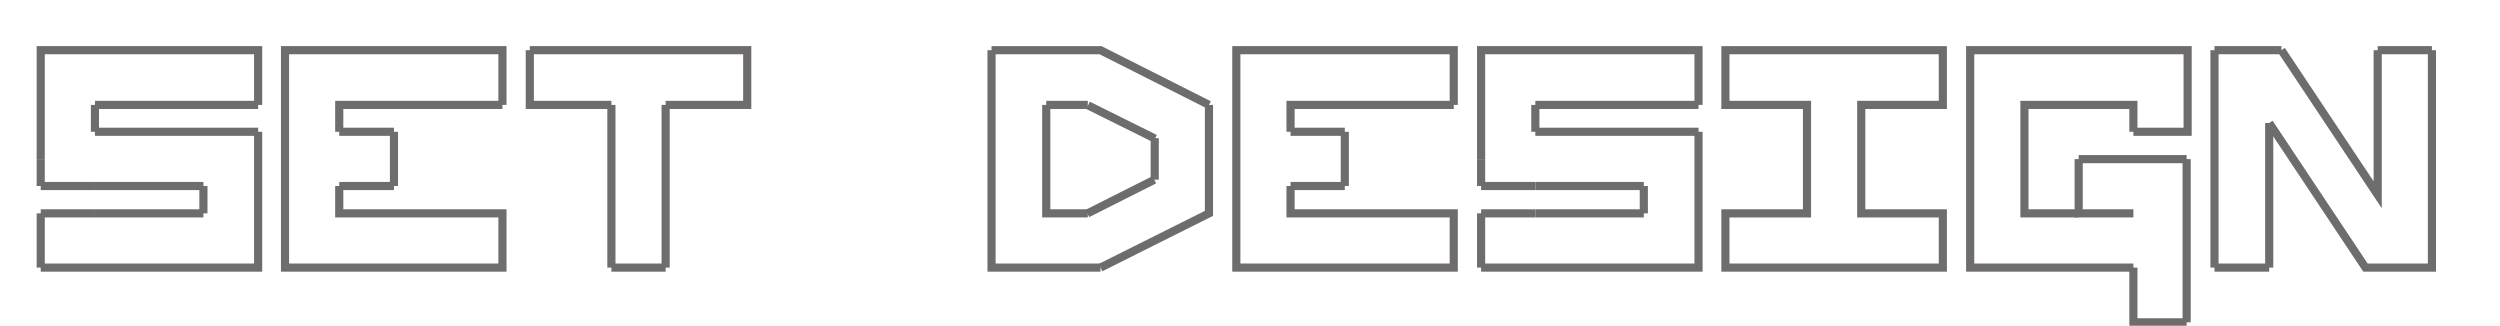 <?xml version="1.0" encoding="utf-8"?>
<!-- Generator: Adobe Illustrator 16.0.0, SVG Export Plug-In . SVG Version: 6.00 Build 0)  -->
<!DOCTYPE svg PUBLIC "-//W3C//DTD SVG 1.1//EN" "http://www.w3.org/Graphics/SVG/1.1/DTD/svg11.dtd">
<svg version="1.1" id="Layer_1" xmlns="http://www.w3.org/2000/svg" xmlns:xlink="http://www.w3.org/1999/xlink" x="0px" y="0px"
	 width="307px" height="40px" viewBox="0 0 307 40" enable-background="new 0 0 307 40" xml:space="preserve">
<g>
	<polygon fill="#6E6C6C" points="62.2,33.361 34.5,33.361 34.5,5.662 62.2,5.662 62.2,12.882 61.2,12.882 61.2,6.662 35.5,6.662 
		35.5,32.361 61.2,32.361 61.2,26.701 41.16,26.701 41.16,22.842 42.16,22.842 42.16,25.701 62.2,25.701 	"/>
</g>
<g>
	<polygon fill="#6E6C6C" points="42.16,16.182 41.16,16.182 41.16,12.382 61.7,12.382 61.7,13.382 42.16,13.382 	"/>
</g>
<g>
	<rect x="47.88" y="16.182" fill="#6E6C6C" width="1" height="6.66"/>
</g>
<g>
	<rect x="41.66" y="15.682" fill="#6E6C6C" width="6.72" height="1"/>
</g>
<g>
	<rect x="41.66" y="22.342" fill="#6E6C6C" width="6.72" height="1"/>
</g>
<g>
	<polygon fill="#6E6C6C" points="92.26,13.382 81.74,13.382 81.74,12.382 91.26,12.382 91.26,6.662 65.06,6.662 65.06,5.662 
		92.26,5.662 	"/>
</g>
<g>
	<rect x="74.58" y="12.882" fill="#6E6C6C" width="1" height="19.979"/>
</g>
<g>
	<rect x="81.24" y="12.882" fill="#6E6C6C" width="1" height="19.979"/>
</g>
<g>
	<polygon fill="#6E6C6C" points="75.08,13.382 64.56,13.382 64.56,6.162 65.56,6.162 65.56,12.382 75.08,12.382 	"/>
</g>
<g>
	<rect x="75.08" y="32.361" fill="#6E6C6C" width="6.66" height="1"/>
</g>
<g>
	<polygon fill="#6E6C6C" points="148.235,13.328 135.021,6.662 121.76,6.662 121.76,5.662 135.259,5.662 148.685,12.436 	"/>
</g>
<g>
	
		<rect x="133.102" y="14.422" transform="matrix(0.896 0.445 -0.445 0.896 20.993 -59.663)" fill="#6E6C6C" width="9.177" height="1"/>
</g>
<g>
	<polygon fill="#6E6C6C" points="135.364,33.309 134.917,32.414 147.96,25.893 147.96,12.882 148.96,12.882 148.96,26.51 	"/>
</g>
<g>
	
		<rect x="137.19" y="19.53" transform="matrix(0.45 0.893 -0.893 0.45 97.229 -109.674)" fill="#6E6C6C" width="1" height="9.203"/>
</g>
<g>
	<polygon fill="#6E6C6C" points="135.14,33.361 121.26,33.361 121.26,6.162 122.26,6.162 122.26,32.361 135.14,32.361 	"/>
</g>
<g>
	<polygon fill="#6E6C6C" points="133.58,26.701 127.98,26.701 127.98,12.882 128.98,12.882 128.98,25.701 133.58,25.701 	"/>
</g>
<g>
	<rect x="128.48" y="12.382" fill="#6E6C6C" width="5.1" height="1"/>
</g>
<g>
	<rect x="141.3" y="16.962" fill="#6E6C6C" width="1" height="5.1"/>
</g>
<g>
	<polygon fill="#6E6C6C" points="179.02,33.361 151.32,33.361 151.32,5.662 179.02,5.662 179.02,12.882 178.02,12.882 178.02,6.662 
		152.32,6.662 152.32,32.361 178.02,32.361 178.02,26.701 157.98,26.701 157.98,22.842 158.98,22.842 158.98,25.701 179.02,25.701 	
		"/>
</g>
<g>
	<polygon fill="#6E6C6C" points="158.98,16.182 157.98,16.182 157.98,12.382 178.52,12.382 178.52,13.382 158.98,13.382 	"/>
</g>
<g>
	<rect x="164.641" y="16.182" fill="#6E6C6C" width="1" height="6.66"/>
</g>
<g>
	<rect x="158.48" y="15.682" fill="#6E6C6C" width="6.66" height="1"/>
</g>
<g>
	<rect x="158.48" y="22.342" fill="#6E6C6C" width="6.66" height="1"/>
</g>
<g>
	<polygon fill="#6E6C6C" points="182.38,19.542 181.38,19.542 181.38,5.662 209.08,5.662 209.08,12.882 208.08,12.882 208.08,6.662 
		182.38,6.662 	"/>
</g>
<g>
	<rect x="188.54" y="25.701" fill="#6E6C6C" width="13.319" height="1"/>
</g>
<g>
	<rect x="188.54" y="22.342" fill="#6E6C6C" width="13.319" height="1"/>
</g>
<g>
	<polygon fill="#6E6C6C" points="209.08,33.361 181.88,33.361 181.88,32.361 208.08,32.361 208.08,16.182 209.08,16.182 	"/>
</g>
<g>
	<rect x="188.54" y="12.382" fill="#6E6C6C" width="20.04" height="1"/>
</g>
<g>
	<rect x="188.04" y="12.882" fill="#6E6C6C" width="1" height="3.3"/>
</g>
<g>
	<rect x="181.38" y="19.542" fill="#6E6C6C" width="1" height="3.3"/>
</g>
<g>
	<rect x="181.88" y="25.701" fill="#6E6C6C" width="6.66" height="1"/>
</g>
<g>
	<rect x="181.88" y="22.342" fill="#6E6C6C" width="6.66" height="1"/>
</g>
<g>
	<rect x="188.54" y="15.682" fill="#6E6C6C" width="20.04" height="1"/>
</g>
<g>
	<rect x="201.36" y="22.842" fill="#6E6C6C" width="1" height="3.359"/>
</g>
<g>
	<rect x="181.38" y="26.201" fill="#6E6C6C" width="1" height="6.66"/>
</g>
<g>
	<path fill="#6E6C6C" d="M239.08,33.361h-27.7v-7.66H221.4V13.382H211.38v-7.72h27.7v7.72h-10.02v12.319h10.02V33.361z
		 M212.38,32.361h25.7v-5.66h-10.02V12.382h10.02v-5.72h-25.7v5.72H222.4v14.319H212.38V32.361z"/>
</g>
<g>
	<polygon fill="#6E6C6C" points="261.98,33.361 241.439,33.361 241.439,5.662 269.141,5.662 269.141,16.682 261.98,16.682 
		261.98,15.682 268.141,15.682 268.141,6.662 242.439,6.662 242.439,32.361 261.98,32.361 	"/>
</g>
<g>
	<rect x="255.26" y="19.042" fill="#6E6C6C" width="13.26" height="1"/>
</g>
<g>
	<polygon fill="#6E6C6C" points="255.26,26.701 248.1,26.701 248.1,12.382 262.48,12.382 262.48,16.182 261.48,16.182 
		261.48,13.382 249.1,13.382 249.1,25.701 255.26,25.701 	"/>
</g>
<g>
	<polygon fill="#6E6C6C" points="261.98,26.701 254.76,26.701 254.76,19.542 255.76,19.542 255.76,25.701 261.98,25.701 	"/>
</g>
<g>
	<polygon fill="#6E6C6C" points="268.52,40.082 261.48,40.082 261.48,32.861 262.48,32.861 262.48,39.082 268.52,39.082 	"/>
</g>
<g>
	<rect x="268.02" y="19.542" fill="#6E6C6C" width="1" height="20.041"/>
</g>
<g>
	<rect x="271.439" y="6.162" fill="#6E6C6C" width="1" height="26.7"/>
</g>
<g>
	<polygon fill="#6E6C6C" points="292.48,25.575 279.744,6.438 280.576,5.885 291.48,22.268 291.48,6.162 292.48,6.162 	"/>
</g>
<g>
	<polygon fill="#6E6C6C" points="299.141,33.361 290.213,33.361 278.244,15.378 279.076,14.825 290.748,32.361 298.141,32.361 
		298.141,6.162 299.141,6.162 	"/>
</g>
<g>
	<rect x="271.939" y="32.361" fill="#6E6C6C" width="6.721" height="1"/>
</g>
<g>
	<rect x="278.16" y="15.102" fill="#6E6C6C" width="1" height="17.76"/>
</g>
<g>
	<rect x="291.98" y="5.662" fill="#6E6C6C" width="6.66" height="1"/>
</g>
<g>
	<rect x="271.939" y="5.662" fill="#6E6C6C" width="8.221" height="1"/>
</g>
<g>
	<polygon fill="#6E6C6C" points="5.5,19.542 4.5,19.542 4.5,5.662 32.2,5.662 32.2,12.882 31.2,12.882 31.2,6.662 5.5,6.662 	"/>
</g>
<g>
	<rect x="11.66" y="25.701" fill="#6E6C6C" width="13.32" height="1"/>
</g>
<g>
	<rect x="11.66" y="22.342" fill="#6E6C6C" width="13.32" height="1"/>
</g>
<g>
	<polygon fill="#6E6C6C" points="32.2,33.361 5,33.361 5,32.361 31.2,32.361 31.2,16.182 32.2,16.182 	"/>
</g>
<g>
	<rect x="11.66" y="12.382" fill="#6E6C6C" width="20.04" height="1"/>
</g>
<g>
	<rect x="11.16" y="12.882" fill="#6E6C6C" width="1" height="3.3"/>
</g>
<g>
	<rect x="4.5" y="19.542" fill="#6E6C6C" width="1" height="3.3"/>
</g>
<g>
	<rect x="5" y="25.701" fill="#6E6C6C" width="6.66" height="1"/>
</g>
<g>
	<rect x="5" y="22.342" fill="#6E6C6C" width="6.66" height="1"/>
</g>
<g>
	<rect x="11.66" y="15.682" fill="#6E6C6C" width="20.04" height="1"/>
</g>
<g>
	<rect x="24.48" y="22.842" fill="#6E6C6C" width="1" height="3.359"/>
</g>
<g>
	<rect x="4.5" y="26.201" fill="#6E6C6C" width="1" height="6.66"/>
</g>
</svg>
